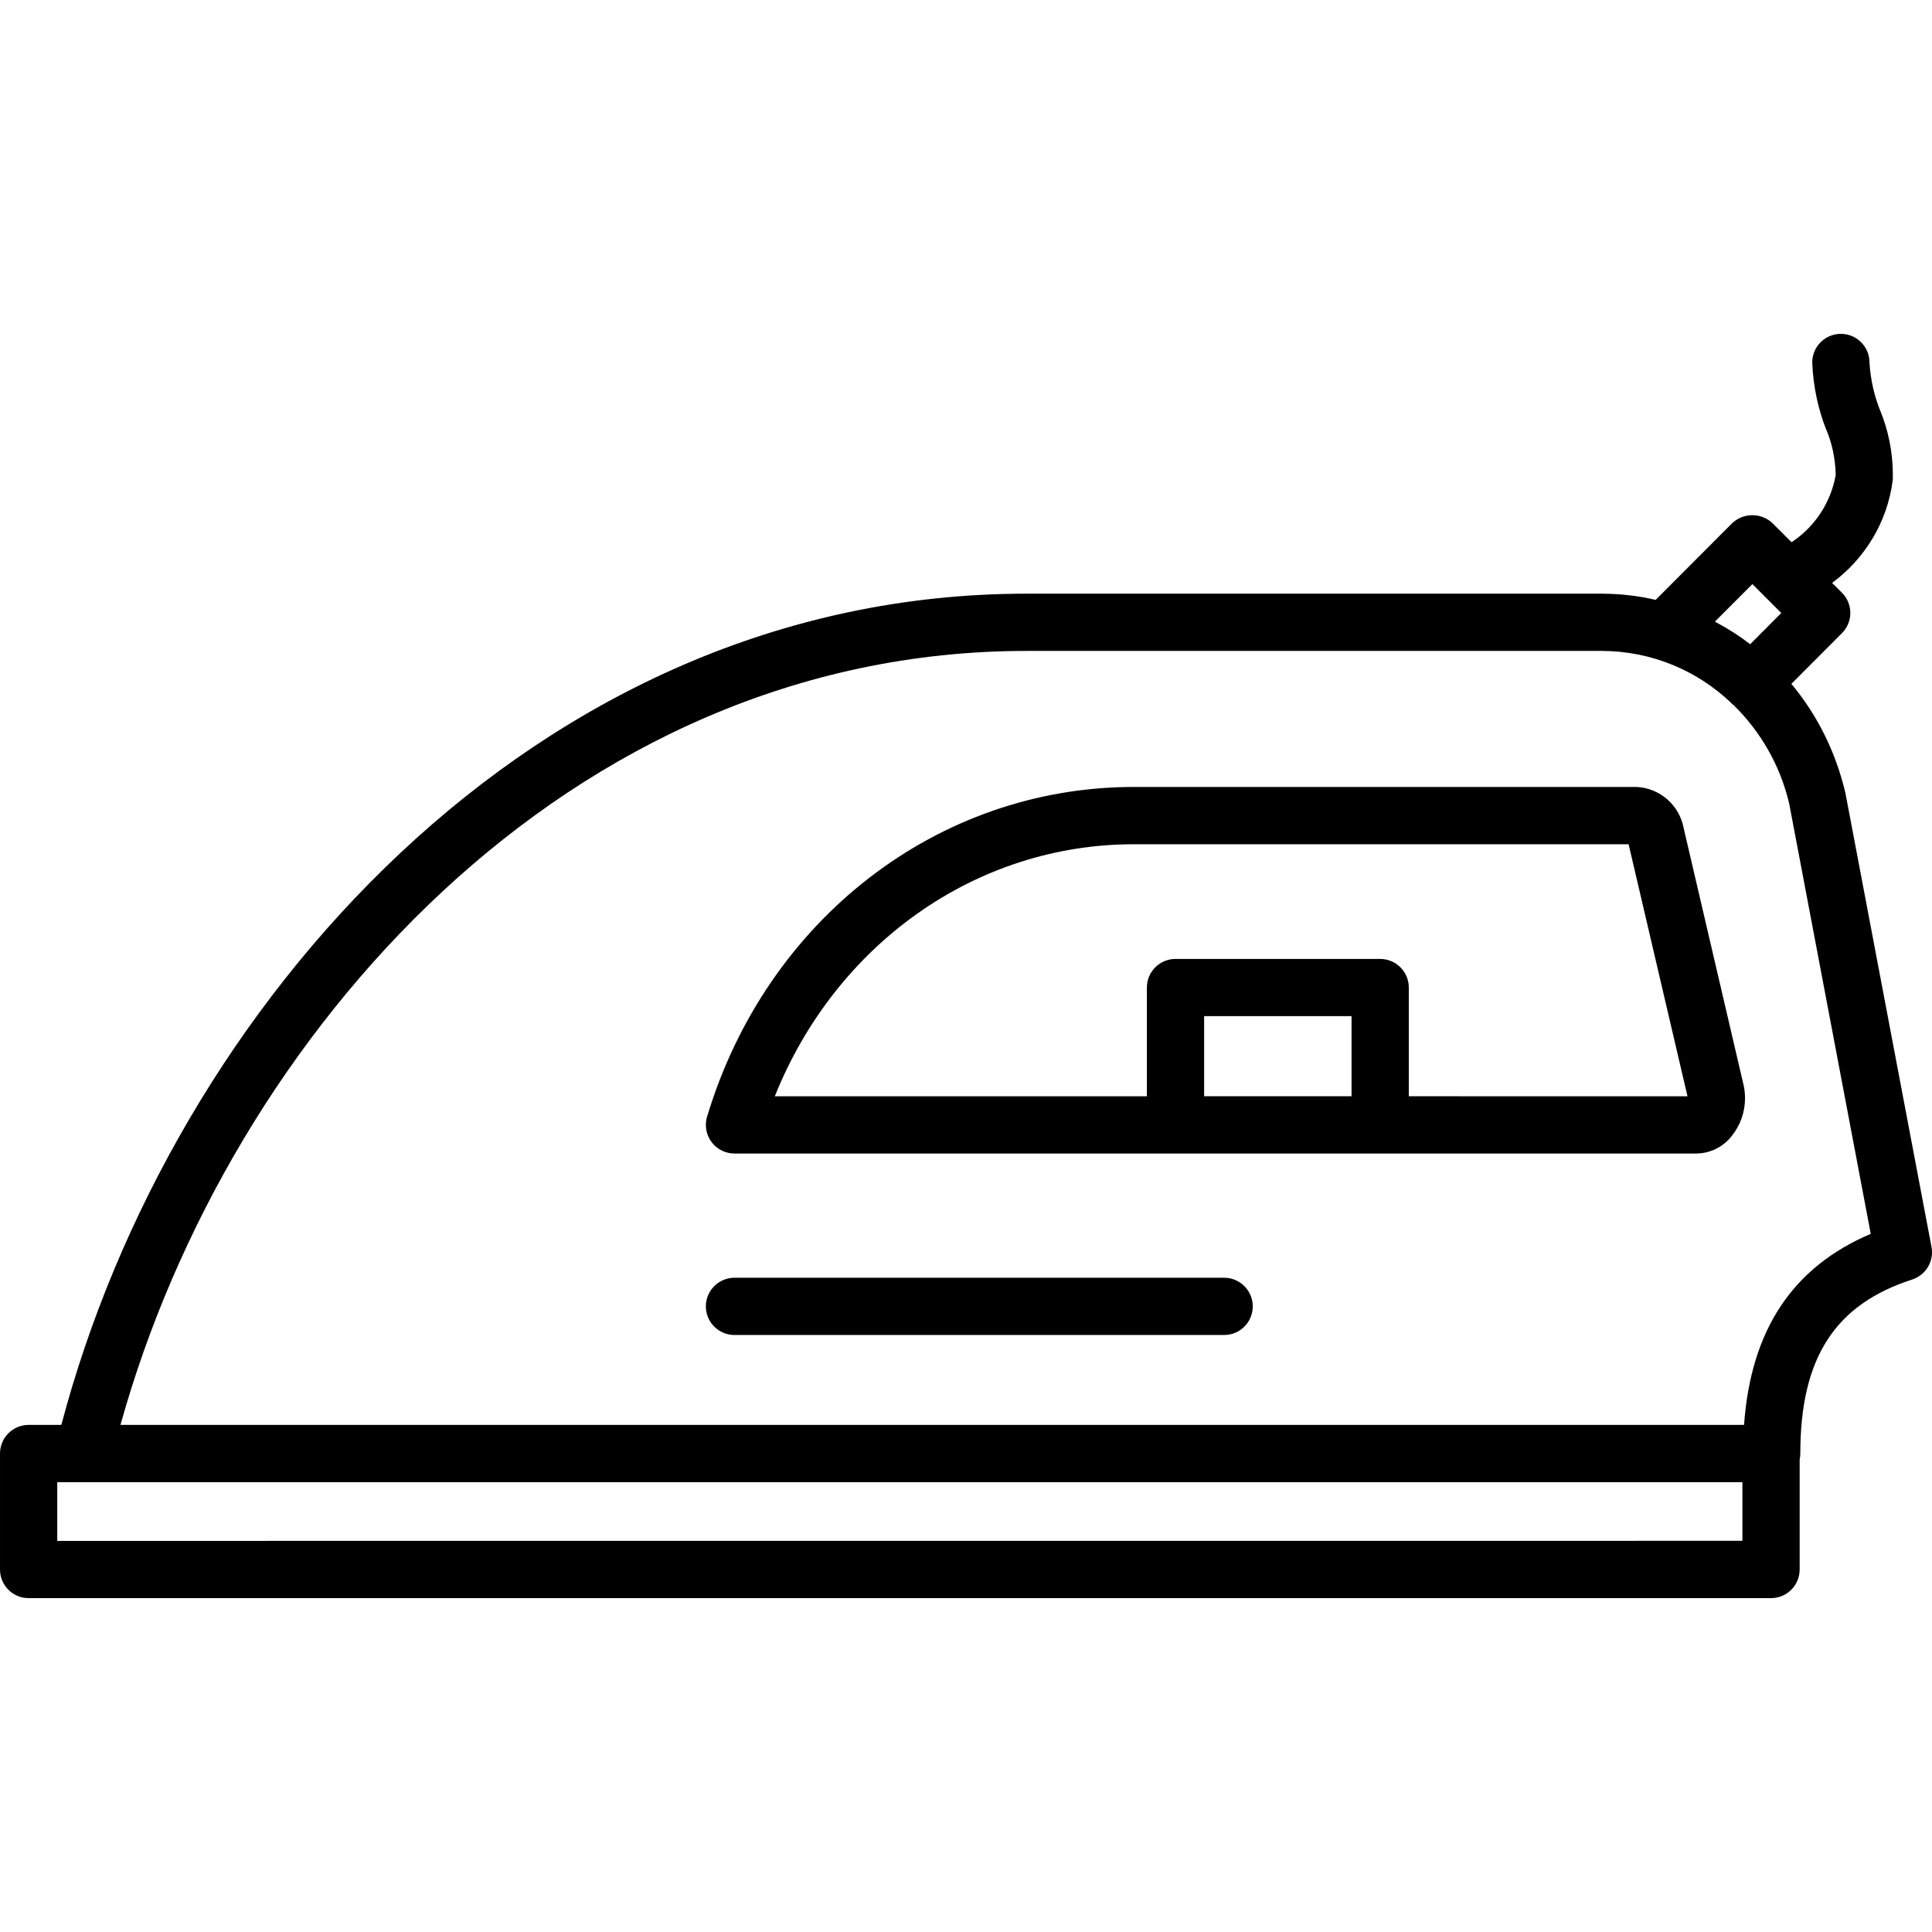 <!-- Generated by IcoMoon.io -->
<svg version="1.1" xmlns="http://www.w3.org/2000/svg" width="1024" height="1024" viewBox="0 0 1024 1024">
<title></title>
<g id="icomoon-ignore">
</g>
<path fill="#000" d="M1023.737 660.909l-45.655-240.71c-5.265-22.258-15.213-41.674-28.793-57.957l0.182 0.224 26.798-26.877c2.743-2.744 4.439-6.534 4.439-10.72s-1.696-7.976-4.439-10.72l-5.202-5.202c17.357-12.83 29.265-32.177 32.107-54.36l0.041-0.399c0.021-0.715 0.031-1.557 0.031-2.402 0-12.26-2.443-23.95-6.868-34.61l0.22 0.598c-3.090-7.542-5.144-16.277-5.728-25.411l-0.012-0.243c0-8.379-6.793-15.172-15.172-15.172s-15.172 6.793-15.172 15.172v0c0.515 12.795 3.145 24.828 7.55 35.967l-0.259-0.741c3.112 7.219 4.992 15.611 5.149 24.423l0.001 0.061c-2.715 14.946-11.291 27.5-23.21 35.423l-0.198 0.124-10.048-10.048c-2.79-2.643-6.567-4.269-10.725-4.269s-7.935 1.626-10.732 4.275l0.008-0.007-40.532 40.627c-8.544-2.060-18.364-3.259-28.457-3.295h-305.029c-261.231 0-453.251 219.703-511.521 440.567h-17.34c-8.379 0-15.172 6.793-15.172 15.172v0 61.478c0 8.379 6.793 15.172 15.172 15.172v0h923.512c8.377-0.005 15.167-6.795 15.172-15.172v0-58.261c0.216-0.955 0.342-2.053 0.347-3.179v-0.003c0-50.58 18.276-79.034 59.276-92.256 6.157-2.030 10.521-7.729 10.521-14.448 0-0.998-0.096-1.973-0.281-2.918l0.015 0.095zM928.802 309.589l15.311 15.311-16.473 16.542c-5.442-4.196-11.57-8.156-18.019-11.594l-0.708-0.345zM30.346 816.706v-31.133h893.168v31.099zM924.389 755.228h-860.543c57.628-206.897 237.38-410.222 480.188-410.222h305.005c26.512 0.081 50.576 10.497 68.387 27.428l-0.042-0.040c0.13 0.139 0.217 0.295 0.355 0.433 0.338 0.338 0.728 0.59 1.092 0.867 14.282 13.999 24.672 31.918 29.428 52.017l0.145 0.73 43.132 227.523c-41.468 17.652-63.55 50.953-67.148 101.264z"></path>
<path fill="#000" d="M648.818 677.234h-259.523c-8.379 0-15.172 6.793-15.172 15.172s6.793 15.172 15.172 15.172v0h259.523c8.379 0 15.172-6.793 15.172-15.172s-6.793-15.172-15.172-15.172v0z"></path>
<path fill="#000" d="M892.397 439.004c-2.244-12.1-12.41-21.243-24.825-21.897l-0.066-0.003h-266.572c-103.839 0-194.725 70.226-226.162 174.749-0.409 1.308-0.644 2.811-0.644 4.37 0 8.375 6.788 15.164 15.164 15.164 0.001 0 0.001 0 0.002 0h509.787c7.79-0.073 14.686-3.84 19.029-9.63l0.044-0.063c4.207-5.358 6.747-12.2 6.747-19.634 0-2.704-0.336-5.329-0.968-7.836l0.047 0.22zM638.215 581.042v-42.482h78.133v42.482zM746.692 581.042v-57.611c0-8.379-6.793-15.172-15.172-15.172v0h-108.477c-8.379 0-15.172 6.793-15.172 15.172v0 57.628h-197.213c32.339-80.69 106.526-133.594 190.277-133.594h262.263l31.211 133.594z"></path>
</svg>
